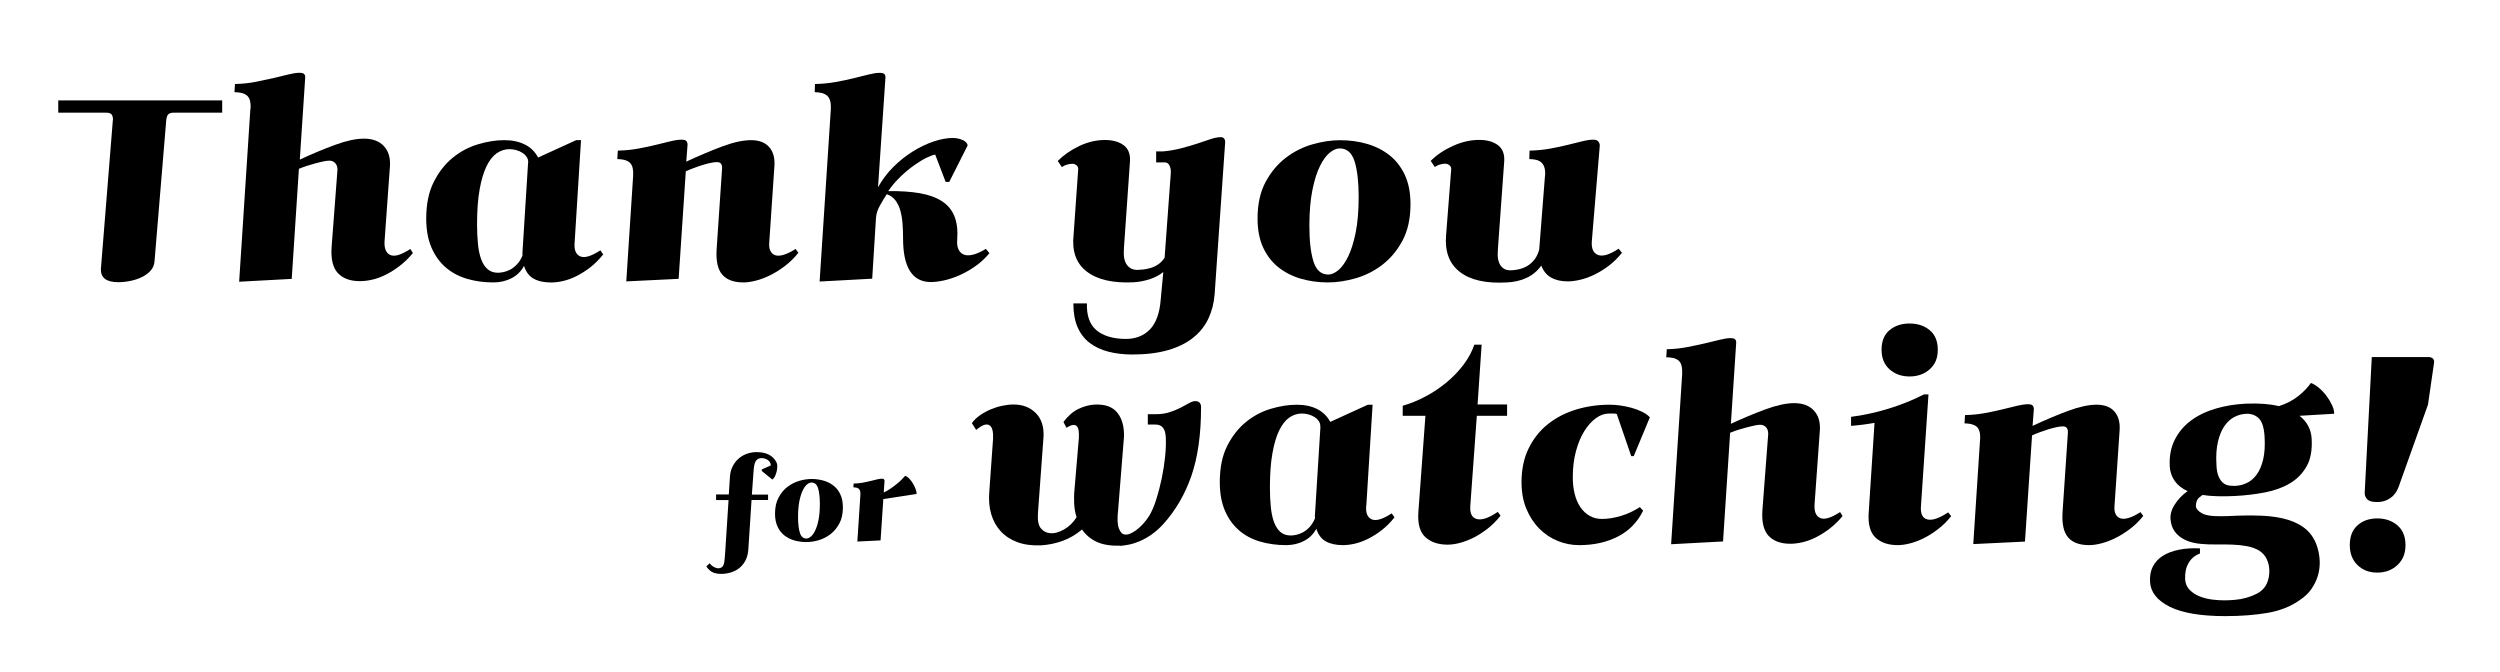 <?xml version="1.0" encoding="UTF-8"?>
<svg id="Layer_1" xmlns="http://www.w3.org/2000/svg" version="1.1" viewBox="0 0 529.6 142.4">
  <!-- Generator: Adobe Illustrator 29.6.0, SVG Export Plug-In . SVG Version: 2.1.1 Build 207)  -->
  <g>
    <path d="M23.92,25.43c.04-.36-.03-.71-.19-1.05-.16-.34-.57-.51-1.22-.51h-10.17v-2.6h34.73v2.6h-10.28c-.51,0-.88.11-1.11.32-.24.22-.39.63-.46,1.24l-2.49,29.97c-.07.76-.35,1.41-.84,1.95-.49.54-1.1.99-1.84,1.35-.74.36-1.55.63-2.43.81-.88.18-1.74.27-2.57.27-2.49,0-3.72-.92-3.68-2.76l2.54-31.6Z"/>
    <path d="M53.08,23.05c.04-.76-.02-1.37-.16-1.84-.14-.47-.38-.82-.7-1.05-.32-.23-.7-.4-1.14-.49-.43-.09-.9-.14-1.41-.14l.11-1.73c1.55-.04,3.01-.19,4.38-.46,1.37-.27,2.64-.54,3.81-.81,1.17-.27,2.22-.52,3.14-.76.92-.23,1.7-.35,2.35-.35.5,0,.84.1,1,.3.16.2.23.46.19.78l-1.14,17.31c2.56-1.19,5.04-2.23,7.44-3.11,2.4-.88,4.44-1.33,6.14-1.33,1.84,0,3.25.52,4.22,1.57.97,1.05,1.41,2.45,1.3,4.22l-1.14,15.85c-.11,1.59.29,2.59,1.19,3,.9.42,2.33,0,4.27-1.27l.54.87c-.87,1.05-1.79,1.95-2.79,2.71-.99.76-1.97,1.38-2.95,1.87s-1.93.84-2.87,1.05c-.94.22-1.8.32-2.6.32-2.06,0-3.62-.57-4.68-1.7-1.06-1.14-1.51-2.98-1.33-5.55l1.24-16.34c0-.61-.16-1.09-.49-1.43-.32-.34-.74-.51-1.24-.51-.29,0-.69.05-1.22.16-.52.11-1.09.24-1.7.41-.61.16-1.23.34-1.84.54-.61.2-1.17.41-1.68.62l-1.52,23.32-11.14.6,2.38-36.63Z"/>
    <path d="M121.73,51.35c-.14,1.55.24,2.53,1.16,2.95.92.41,2.35,0,4.3-1.27l.59.87c-.87,1.08-1.78,1.99-2.73,2.73-.96.74-1.92,1.35-2.89,1.84-.97.49-1.92.84-2.84,1.05-.92.22-1.78.32-2.57.32-1.51,0-2.75-.27-3.71-.81-.96-.54-1.63-1.44-2.03-2.71-.61,1.15-1.5,2.03-2.65,2.62-1.15.59-2.43.89-3.84.89-1.98,0-3.84-.25-5.57-.76s-3.24-1.31-4.52-2.41c-1.28-1.1-2.29-2.51-3.03-4.22-.74-1.71-1.11-3.76-1.11-6.14,0-3.06.53-5.65,1.6-7.76,1.06-2.11,2.41-3.82,4.03-5.14,1.62-1.32,3.41-2.26,5.36-2.84,1.95-.58,3.79-.87,5.52-.87s3.16.31,4.38.92c1.23.61,2.16,1.53,2.81,2.76l8.06-3.68h1.03l-1.35,21.64ZM111.89,34.47c.04-.43-.06-.83-.3-1.19-.24-.36-.55-.67-.95-.92-.4-.25-.83-.44-1.3-.57-.47-.13-.94-.19-1.41-.19-.97,0-1.88.29-2.71.87-.83.58-1.55,1.5-2.16,2.76-.61,1.26-1.1,2.9-1.46,4.92-.36,2.02-.54,4.46-.54,7.3,0,1.55.06,2.97.19,4.25.13,1.28.36,2.37.7,3.27.34.9.8,1.6,1.38,2.08.58.49,1.3.73,2.16.73.32,0,.71-.05,1.16-.14.45-.09.92-.26,1.41-.51.49-.25.96-.62,1.43-1.11.47-.49.87-1.11,1.19-1.87v-.73c0-.23.02-.5.05-.78l1.14-18.18Z"/>
    <path d="M134.12,37.17c.04-.76-.02-1.36-.16-1.81-.14-.45-.38-.79-.7-1.03-.32-.23-.7-.4-1.14-.49-.43-.09-.88-.14-1.35-.14l.11-1.79c1.52-.04,2.96-.18,4.33-.43,1.37-.25,2.63-.52,3.79-.81,1.15-.29,2.19-.54,3.11-.76.92-.22,1.69-.32,2.3-.32.5,0,.84.1,1,.3.16.2.24.46.24.78l-.27,3.57c2.71-1.26,5.25-2.33,7.63-3.22s4.42-1.33,6.11-1.33,3.02.51,3.87,1.52c.85,1.01,1.2,2.38,1.05,4.11l-1.08,16.01c-.07.72,0,1.32.22,1.78.22.47.56.78,1.03.95.47.16,1.06.14,1.79-.08.72-.22,1.57-.63,2.54-1.24l.59.81c-.87,1.08-1.81,2.01-2.84,2.79-1.03.78-2.07,1.43-3.11,1.95-1.05.52-2.07.91-3.06,1.16-.99.25-1.87.38-2.62.38-2.06,0-3.56-.56-4.52-1.68-.96-1.12-1.34-2.96-1.16-5.52l1.14-16.88c.07-.94-.29-1.41-1.08-1.41-.32,0-.76.05-1.3.16-.54.11-1.13.26-1.76.46-.63.2-1.26.41-1.89.65-.63.24-1.18.46-1.65.68l-1.52,22.78-11.09.54,1.46-22.45Z"/>
    <path d="M176,23.05c.04-.76-.03-1.37-.19-1.84-.16-.47-.41-.82-.73-1.05-.32-.23-.7-.4-1.14-.49-.43-.09-.88-.14-1.35-.14l.05-1.73c1.55-.04,3.02-.18,4.41-.43,1.39-.25,2.67-.52,3.84-.81,1.17-.29,2.22-.55,3.14-.78.92-.23,1.7-.35,2.35-.35.5,0,.84.1,1,.3.16.2.23.46.19.78l-1.57,23.16c.9-1.62,2-3.07,3.3-4.36,1.3-1.28,2.68-2.37,4.14-3.27,1.46-.9,2.92-1.6,4.38-2.08,1.46-.49,2.8-.73,4.03-.73.72,0,1.41.14,2.06.43.65.29,1.01.67,1.08,1.14l-3.9,7.74h-.76l-2.22-5.79c-.36.04-.94.24-1.73.62-.79.38-1.67.9-2.62,1.57-.96.67-1.93,1.47-2.92,2.41-.99.94-1.89,1.98-2.68,3.14,2.52-.04,4.73.11,6.63.43,1.89.32,3.46.88,4.71,1.68,1.24.79,2.14,1.86,2.68,3.19.54,1.33.74,2.99.6,4.98-.07.79,0,1.46.24,2,.23.54.6.92,1.11,1.14.5.22,1.15.24,1.95.05.79-.18,1.71-.59,2.76-1.24l.76.92c-.87,1.05-1.85,1.96-2.95,2.73-1.1.78-2.22,1.42-3.35,1.92-1.14.51-2.24.87-3.3,1.11-1.06.23-1.99.35-2.79.35-3.93,0-5.9-3.07-5.9-9.2,0-1.05-.04-2.08-.11-3.11s-.23-1.97-.46-2.81c-.24-.85-.59-1.58-1.05-2.19-.47-.61-1.08-1.05-1.84-1.3-.47.72-.95,1.52-1.43,2.38-.49.87-.77,1.71-.84,2.54l-.81,12.98-11.14.6,2.38-36.57Z"/>
    <path d="M238.1,52.75c-.07.83-.05,1.52.08,2.08.13.56.32,1.01.6,1.35.27.34.59.59.95.76.36.16.74.24,1.14.24.32,0,.74-.03,1.24-.08.5-.05,1.04-.16,1.6-.32.56-.16,1.1-.41,1.62-.76.52-.34.98-.82,1.38-1.43l1.3-17.75c.07-.61,0-1.19-.24-1.73-.24-.54-.68-.78-1.33-.7h-1.52v-2.33h1.46c1.44-.14,2.77-.38,3.98-.7,1.21-.32,2.31-.65,3.3-.97.99-.32,1.87-.62,2.65-.89.78-.27,1.47-.42,2.08-.46.47-.04.78.07.95.32.16.25.23.54.19.87l-2.22,32.03c-.14,1.91-.59,3.65-1.33,5.22s-1.82,2.92-3.25,4.06c-1.43,1.14-3.2,2.01-5.33,2.62-2.13.61-4.64.92-7.52.92-1.84,0-3.53-.2-5.06-.59-1.53-.4-2.86-1.02-3.98-1.87-1.12-.85-1.97-1.96-2.57-3.33-.59-1.37-.89-3.05-.89-5.03h2.87c-.07,2.6.6,4.49,2.03,5.68,1.42,1.19,3.44,1.8,6.03,1.84,2.16.04,3.91-.62,5.25-1.97,1.33-1.35,2.11-3.49,2.33-6.41l.54-5.79c-.79.65-1.75,1.15-2.87,1.52-1.12.36-2.25.58-3.41.65-4.36.22-7.67-.54-9.93-2.27-2.25-1.73-3.18-4.33-2.79-7.79l.97-13.8c.04-.4-.08-.7-.35-.92s-.55-.32-.84-.32c-.4,0-.8.06-1.22.19-.41.13-.77.3-1.05.51l-.87-1.3c1.26-1.26,2.79-2.32,4.57-3.17,1.79-.85,3.6-1.27,5.44-1.27,1.62,0,2.93.36,3.92,1.08.99.72,1.45,1.84,1.38,3.35l-1.3,18.66Z"/>
    <path d="M266.4,46.31c0-3.06.57-5.65,1.7-7.76,1.14-2.11,2.57-3.82,4.3-5.14,1.73-1.32,3.62-2.26,5.65-2.84,2.04-.58,3.98-.87,5.82-.87,2.02,0,3.93.26,5.73.78,1.8.52,3.39,1.33,4.76,2.41,1.37,1.08,2.45,2.48,3.25,4.19.79,1.71,1.19,3.76,1.19,6.14,0,3.07-.57,5.65-1.7,7.76s-2.57,3.82-4.3,5.14c-1.73,1.32-3.62,2.26-5.65,2.84-2.04.58-3.98.87-5.82.87-2.02,0-3.93-.26-5.73-.78-1.8-.52-3.39-1.33-4.76-2.41-1.37-1.08-2.45-2.48-3.25-4.19-.79-1.71-1.19-3.76-1.19-6.14ZM277.38,47.88c0,3.17.29,5.68.87,7.52.58,1.84,1.62,2.76,3.14,2.76.65,0,1.34-.3,2.08-.89.74-.6,1.43-1.54,2.08-2.84.65-1.3,1.19-2.99,1.62-5.09.43-2.09.65-4.65.65-7.68s-.29-5.67-.87-7.49c-.58-1.82-1.62-2.73-3.14-2.73-.65,0-1.34.29-2.08.87-.74.58-1.43,1.52-2.08,2.81s-1.19,2.99-1.62,5.09c-.43,2.09-.65,4.65-.65,7.68Z"/>
    <path d="M327.32,37.17c.04-.76-.03-1.36-.19-1.81-.16-.45-.4-.79-.7-1.03-.31-.23-.68-.4-1.11-.49-.43-.09-.88-.14-1.35-.14l.05-1.79c1.55-.04,3.01-.18,4.38-.43,1.37-.25,2.63-.52,3.79-.81,1.15-.29,2.18-.54,3.08-.76.9-.22,1.66-.32,2.27-.32.5,0,.87.14,1.08.43.22.29.31.6.27.92l-1.68,20.18c-.11,1.55.33,2.52,1.33,2.89.99.38,2.44-.06,4.36-1.33l.7.87c-.87,1.08-1.8,2-2.81,2.76-1.01.76-2.02,1.38-3.03,1.87-1.01.49-2,.85-2.98,1.08-.97.23-1.86.35-2.65.35-1.41,0-2.59-.27-3.54-.81-.96-.54-1.65-1.39-2.08-2.54-.83,1.15-1.87,2.02-3.11,2.6s-2.64.9-4.19.97c-4.4.25-7.72-.49-9.95-2.22-2.24-1.73-3.21-4.33-2.92-7.79l1.08-13.9c.04-.4-.09-.7-.38-.92-.29-.22-.58-.32-.87-.32-.4,0-.79.06-1.19.19-.4.13-.74.3-1.03.51l-.87-1.3c1.26-1.26,2.83-2.32,4.71-3.17,1.87-.85,3.73-1.27,5.57-1.27,1.62,0,2.93.36,3.92,1.08.99.72,1.45,1.84,1.38,3.35l-1.35,18.77c-.07.83-.05,1.52.05,2.08.11.56.29,1.01.54,1.35.25.34.55.6.89.76.34.16.71.24,1.11.24.36,0,.84-.04,1.43-.14.59-.09,1.2-.28,1.81-.57.61-.29,1.18-.72,1.7-1.3.52-.58.93-1.35,1.22-2.33l1.24-15.8Z"/>
  </g>
  <g>
    <path d="M151.68,104.75h2.71l.24-3.74c.05-.78.22-1.49.53-2.12.3-.63.7-1.18,1.19-1.63.49-.46,1.05-.81,1.68-1.06.63-.25,1.3-.39,2-.42,2.24-.06,3.74.68,4.49,2.23.1.19.14.46.14.8s-.04.7-.13,1.06c-.09.36-.21.7-.36,1.02-.15.32-.34.55-.56.7l-2.23-1.82-.02-.31,1.92-.86c0-.3-.09-.57-.26-.8-.18-.23-.4-.41-.66-.53-.26-.12-.55-.19-.85-.22-.3-.02-.57.01-.79.11-.22.1-.4.23-.54.41-.14.18-.24.41-.32.7-.08.29-.14.64-.18,1.04-.04.41-.08.88-.11,1.43l-.29,4.03h3.43v1.15h-3.5l-.67,10.32c-.08,1.58-.6,2.84-1.56,3.78-.96.94-2.26,1.45-3.89,1.55-.7.03-1.34-.05-1.91-.25-.57-.2-1.08-.64-1.55-1.33l.72-.67c.1.16.23.31.4.46.17.14.36.27.56.37.21.1.42.18.64.22.22.04.42.03.61-.04.21-.06.38-.17.5-.31.13-.14.23-.35.3-.62.07-.27.12-.62.16-1.04.03-.42.07-.95.12-1.57l.7-10.85h-2.64v-1.15Z"/>
    <path d="M164.18,108.83c0-1.36.25-2.51.76-3.44.5-.94,1.14-1.7,1.91-2.28.77-.58,1.6-1,2.51-1.26.9-.26,1.76-.38,2.58-.38.9,0,1.74.12,2.54.35.8.23,1.5.59,2.11,1.07.61.48,1.09,1.1,1.44,1.86.35.76.53,1.67.53,2.72,0,1.36-.25,2.51-.76,3.44s-1.14,1.7-1.91,2.28c-.77.58-1.6,1-2.51,1.26-.9.26-1.76.38-2.58.38-.9,0-1.74-.12-2.54-.35-.8-.23-1.5-.59-2.11-1.07-.61-.48-1.09-1.1-1.44-1.86-.35-.76-.53-1.67-.53-2.72ZM169.06,109.52c0,1.41.13,2.52.38,3.34.26.82.72,1.22,1.39,1.22.29,0,.6-.13.92-.4.33-.26.64-.68.92-1.26.29-.58.53-1.33.72-2.26.19-.93.29-2.06.29-3.41s-.13-2.52-.38-3.32c-.26-.81-.72-1.21-1.39-1.21-.29,0-.6.13-.92.38-.33.26-.64.67-.92,1.25s-.53,1.33-.72,2.26c-.19.93-.29,2.06-.29,3.41Z"/>
    <path d="M182.26,104.77c.02-.34,0-.6-.07-.8-.06-.2-.17-.35-.31-.46-.14-.1-.31-.18-.5-.22-.19-.04-.39-.06-.6-.06l.05-.79c.69-.02,1.34-.08,1.94-.19.61-.11,1.17-.23,1.68-.36.51-.13.97-.24,1.37-.34.4-.1.74-.14,1.01-.14.22,0,.37.04.44.13.07.09.11.2.11.35l-.17,2.45c.5-.24.97-.52,1.43-.83s.88-.62,1.27-.94c.39-.31.74-.62,1.06-.94.31-.31.57-.59.78-.83.27.08.55.27.84.56.29.3.55.64.78,1.02.23.38.42.78.58,1.19.15.41.23.76.23,1.07l-7.06,1.08-.58,8.76-4.92.24.65-9.96Z"/>
  </g>
  <g>
    <path d="M237.28,115.59c-1.99.07-3.64-.2-4.94-.8s-2.34-1.48-3.12-2.62c-1.28,1.07-2.64,1.87-4.09,2.4-1.44.53-2.98.85-4.62.96-1.92.07-3.6-.16-5.02-.69-1.42-.53-2.6-1.31-3.52-2.32-.93-1.02-1.59-2.23-2-3.63-.41-1.41-.54-2.96-.4-4.67l.8-11.27c.03-.68,0-1.26-.11-1.76-.11-.5-.31-.85-.61-1.07-.3-.21-.69-.25-1.15-.11-.46.14-1.03.5-1.71,1.07l-.91-1.44c.46-.64,1.04-1.2,1.74-1.68.69-.48,1.44-.89,2.24-1.23.8-.34,1.62-.6,2.46-.77.84-.18,1.63-.27,2.38-.27,1.96,0,3.53.61,4.73,1.82,1.19,1.21,1.74,2.88,1.63,5.02l-1.18,16.13c-.11,1.6.11,2.7.64,3.29.53.59,1.14.92,1.82.99.92.11,1.93-.14,3.02-.75,1.09-.61,1.99-1.48,2.7-2.62-.29-.89-.45-1.83-.51-2.83-.05-1-.03-2.05.08-3.15l.91-10.74c.03-.57.03-1.08-.03-1.52-.05-.44-.18-.78-.37-1.01-.2-.23-.47-.33-.83-.29-.36.04-.82.23-1.39.59l-.64-1.23c.96-1.28,2.01-2.2,3.15-2.75,1.14-.55,2.28-.86,3.42-.93,2.24-.11,3.86.47,4.86,1.74,1,1.26,1.46,2.96,1.39,5.1l-1.23,15.38c-.21,1.82-.17,3.13.13,3.95.3.82.7,1.26,1.2,1.34.32.07.7.03,1.12-.13s.88-.42,1.36-.77c.48-.36.96-.79,1.44-1.31.48-.52.93-1.11,1.36-1.79.53-.89,1.02-2.04,1.47-3.45.44-1.41.83-2.88,1.15-4.43s.56-3.1.72-4.65.2-2.95.13-4.19c-.11-1.71-.82-2.56-2.14-2.56h-1.66v-2.19h1.55c1.18,0,2.2-.14,3.07-.43.87-.28,1.64-.6,2.3-.93.66-.34,1.23-.65,1.71-.93.48-.28.92-.45,1.31-.48.5-.03.85.09,1.07.37.21.29.3.59.27.91,0,5.73-.68,10.57-2.03,14.5-1.35,3.93-3.35,7.36-5.98,10.28-.82.89-1.66,1.63-2.51,2.22-.86.59-1.68,1.05-2.48,1.39-.8.34-1.56.58-2.27.72-.71.14-1.34.23-1.87.27Z"/>
    <path d="M289.42,107.1c-.14,1.53.24,2.5,1.15,2.91.91.41,2.32,0,4.25-1.26l.59.85c-.86,1.07-1.75,1.97-2.7,2.7-.94.73-1.9,1.34-2.86,1.82s-1.9.83-2.8,1.04c-.91.21-1.75.32-2.54.32-1.5,0-2.72-.27-3.66-.8-.94-.53-1.61-1.42-2-2.67-.61,1.14-1.48,2-2.62,2.59-1.14.59-2.4.88-3.79.88-1.96,0-3.79-.25-5.5-.75s-3.2-1.29-4.46-2.38c-1.26-1.09-2.26-2.47-2.99-4.17-.73-1.69-1.09-3.71-1.09-6.06,0-3.03.52-5.58,1.57-7.66,1.05-2.08,2.38-3.77,3.98-5.07,1.6-1.3,3.36-2.23,5.29-2.8,1.92-.57,3.74-.85,5.45-.85s3.12.3,4.33.91c1.21.61,2.14,1.51,2.78,2.72l7.96-3.63h1.01l-1.33,21.37ZM279.69,90.43c.03-.43-.06-.82-.29-1.17-.23-.36-.54-.66-.93-.91-.39-.25-.82-.44-1.28-.56-.46-.12-.93-.19-1.39-.19-.96,0-1.85.29-2.67.85-.82.57-1.53,1.48-2.14,2.72-.61,1.25-1.09,2.87-1.44,4.86-.36,1.99-.53,4.4-.53,7.21,0,1.53.06,2.93.19,4.19.13,1.26.36,2.34.7,3.23.34.89.79,1.58,1.36,2.06.57.48,1.28.72,2.14.72.32,0,.7-.04,1.15-.13.45-.09.91-.26,1.39-.51.48-.25.95-.61,1.42-1.09.46-.48.85-1.1,1.18-1.84v-.72c0-.23.02-.49.05-.77l1.12-17.95Z"/>
    <path d="M311.47,107.26c-.11,1.53.36,2.43,1.41,2.7,1.05.27,2.52-.24,4.41-1.52l.59.8c-.85,1.07-1.77,1.99-2.75,2.75-.98.77-1.97,1.4-2.96,1.9-1,.5-1.97.87-2.91,1.12-.94.25-1.81.37-2.59.37-1.99,0-3.57-.53-4.73-1.6s-1.65-2.85-1.47-5.34l1.49-20.35h-4.81v-2.14c1.64-.46,3.26-1.12,4.86-1.98,1.6-.85,3.09-1.85,4.46-2.99,1.37-1.14,2.56-2.39,3.58-3.74,1.01-1.35,1.77-2.76,2.27-4.22h1.55l-.86,12.66h6.25v2.4h-6.41l-1.39,19.18Z"/>
    <path d="M334.5,115.48c-1.53,0-3.03-.29-4.49-.88-1.46-.59-2.76-1.45-3.9-2.59-1.14-1.14-2.06-2.54-2.75-4.19-.7-1.66-1.04-3.55-1.04-5.69,0-2.71.5-5.08,1.5-7.13,1-2.05,2.35-3.76,4.06-5.13,1.71-1.37,3.69-2.4,5.96-3.1,2.26-.69,4.65-1.04,7.18-1.04.64,0,1.36.05,2.16.16.8.11,1.59.27,2.38.48s1.53.49,2.24.83c.71.34,1.28.74,1.71,1.2l-3.42,8.23h-.53l-3.04-8.87c-.11-.11-.34-.16-.69-.16h-.96c-.96,0-1.9.33-2.8.99-.91.66-1.73,1.58-2.46,2.75-.73,1.18-1.32,2.59-1.76,4.25-.45,1.66-.67,3.5-.67,5.53,0,1.25.13,2.41.4,3.5.27,1.09.67,2.02,1.2,2.8.53.78,1.18,1.4,1.95,1.84.77.45,1.65.67,2.64.67,1.25,0,2.58-.21,4.01-.64,1.42-.43,2.76-1.05,4.01-1.87l.69.75c-1.17,2.42-2.95,4.25-5.31,5.47-2.37,1.23-5.12,1.84-8.25,1.84Z"/>
    <path d="M356.34,79.16c.04-.75-.02-1.35-.16-1.82-.14-.46-.37-.81-.69-1.04-.32-.23-.69-.39-1.12-.48-.43-.09-.89-.13-1.39-.13l.11-1.71c1.53-.03,2.97-.19,4.33-.45,1.35-.27,2.61-.53,3.77-.8s2.19-.52,3.1-.75c.91-.23,1.68-.35,2.32-.35.5,0,.83.1.99.29.16.2.22.45.19.77l-1.12,17.09c2.53-1.18,4.98-2.2,7.34-3.07,2.37-.87,4.39-1.31,6.06-1.31,1.82,0,3.2.52,4.17,1.55.96,1.03,1.39,2.42,1.28,4.17l-1.12,15.65c-.11,1.57.28,2.56,1.18,2.96.89.41,2.3,0,4.22-1.26l.53.85c-.85,1.03-1.77,1.92-2.75,2.67-.98.75-1.95,1.36-2.91,1.84-.96.48-1.91.83-2.83,1.04s-1.78.32-2.56.32c-2.03,0-3.57-.56-4.62-1.68-1.05-1.12-1.49-2.95-1.31-5.47l1.23-16.13c0-.61-.16-1.08-.48-1.42-.32-.34-.73-.51-1.23-.51-.29,0-.69.05-1.2.16-.52.11-1.08.24-1.68.4-.61.16-1.21.34-1.82.53-.61.2-1.16.4-1.66.61l-1.5,23.02-11,.59,2.35-36.16Z"/>
    <path d="M397.09,89.58c-.78.14-1.58.27-2.4.37s-1.67.2-2.56.27v-1.92c2.56-.32,5.19-.89,7.88-1.71,2.69-.82,5.21-1.83,7.56-3.04h.96l-1.6,23.77c-.11,1.57.36,2.48,1.39,2.72,1.03.25,2.49-.25,4.38-1.5l.64.8c-.85,1.07-1.78,1.99-2.78,2.75-1,.77-1.99,1.4-2.99,1.9-1,.5-1.98.87-2.94,1.12-.96.25-1.83.37-2.62.37-1.99,0-3.56-.53-4.7-1.6-1.14-1.07-1.62-2.85-1.44-5.34l1.23-18.96ZM398.59,74.09c0-1.82.56-3.2,1.68-4.14,1.12-.94,2.54-1.42,4.25-1.42s3.13.47,4.27,1.42c1.14.94,1.71,2.32,1.71,4.14s-.57,3.12-1.71,4.14c-1.14,1.01-2.56,1.52-4.27,1.52s-3.12-.51-4.25-1.52c-1.12-1.01-1.68-2.39-1.68-4.14Z"/>
    <path d="M419.47,93.1c.03-.75-.02-1.34-.16-1.79-.14-.44-.37-.78-.69-1.01-.32-.23-.7-.39-1.12-.48-.43-.09-.87-.13-1.34-.13l.11-1.76c1.5-.03,2.92-.18,4.27-.43,1.35-.25,2.6-.52,3.74-.8,1.14-.28,2.16-.53,3.07-.75.91-.21,1.66-.32,2.27-.32.5,0,.83.1.99.29.16.2.24.45.24.77l-.27,3.53c2.67-1.25,5.18-2.31,7.53-3.18,2.35-.87,4.36-1.31,6.04-1.31s2.98.5,3.82,1.5c.84,1,1.18,2.35,1.04,4.06l-1.07,15.81c-.07.71,0,1.3.21,1.76.21.46.55.77,1.02.94.46.16,1.05.13,1.76-.08.71-.21,1.55-.62,2.51-1.23l.59.8c-.85,1.07-1.79,1.99-2.8,2.75-1.02.77-2.04,1.41-3.07,1.92-1.03.52-2.04.9-3.02,1.15-.98.25-1.84.37-2.59.37-2.03,0-3.52-.55-4.46-1.66-.94-1.1-1.33-2.92-1.15-5.45l1.12-16.66c.07-.93-.29-1.39-1.07-1.39-.32,0-.75.05-1.28.16s-1.11.26-1.74.45c-.62.2-1.25.41-1.87.64-.62.23-1.17.45-1.63.67l-1.5,22.49-10.95.53,1.44-22.17Z"/>
    <path d="M466.05,117.25c-1.07.39-1.88,1.07-2.43,2.03-.55.96-.79,2.12-.72,3.47.07.93.41,1.68,1.01,2.27.61.59,1.33,1.04,2.16,1.36.84.32,1.72.53,2.64.64.92.11,1.76.16,2.51.16.68,0,1.42-.04,2.24-.11s1.61-.21,2.38-.43c.76-.21,1.49-.49,2.16-.83.68-.34,1.23-.77,1.66-1.31.36-.43.63-.99.83-1.68s.28-1.42.24-2.16c-.04-.75-.21-1.48-.53-2.19-.32-.71-.85-1.32-1.6-1.82-.78-.46-1.67-.78-2.67-.96-1-.18-2.04-.29-3.12-.32-1.09-.04-2.2-.05-3.34-.03-1.14.02-2.24-.03-3.31-.13-1.82-.18-3.28-.68-4.38-1.52-1.1-.84-1.75-1.93-1.92-3.29-.21-1.1.04-2.24.77-3.42.73-1.17,1.66-2.15,2.8-2.94-1.14-.5-2.04-1.2-2.7-2.11s-1.02-1.95-1.09-3.12c-.11-2.14.24-4.01,1.04-5.61.8-1.6,1.93-2.96,3.39-4.06,1.46-1.1,3.21-1.96,5.23-2.56,2.03-.61,4.2-.96,6.52-1.07,2.78-.11,5.09.07,6.94.53,1.64-.53,3.02-1.26,4.14-2.16,1.12-.91,2-1.82,2.64-2.75.53.18,1.1.53,1.71,1.04.61.52,1.15,1.09,1.63,1.74s.87,1.31,1.18,2c.3.69.44,1.27.4,1.74l-7.32.43c1.6,1.28,2.46,2.9,2.56,4.86.14,2.39-.21,4.34-1.07,5.85-.86,1.51-2.04,2.72-3.55,3.61-1.51.89-3.29,1.53-5.31,1.92-2.03.39-4.13.64-6.3.75-1.35.07-2.61.09-3.77.05-1.16-.03-2.2-.12-3.12-.27l-.75.59c-.29.21-.49.62-.61,1.23-.13.61,0,1.09.4,1.44.25.25.52.45.8.61.28.16.65.29,1.09.4.44.11,1.02.18,1.71.21.69.04,1.59.04,2.7,0,2.67-.14,5.07-.17,7.21-.08,2.14.09,4.01.38,5.61.88,1.6.5,2.92,1.22,3.95,2.16,1.03.94,1.78,2.18,2.24,3.71.28.93.44,1.9.48,2.91.03,1.01-.09,2.01-.37,2.99-.29.98-.74,1.92-1.36,2.83s-1.45,1.7-2.48,2.38c-1.89,1.35-4.16,2.26-6.81,2.72-2.65.46-5.65.69-9,.69-5.2,0-9.13-.67-11.78-2-2.65-1.34-4.03-3.09-4.14-5.26-.07-1.28.13-2.38.61-3.28s1.18-1.66,2.11-2.24c.93-.59,2.06-1.01,3.39-1.28s2.82-.37,4.46-.29v1.07ZM475.83,87.66c-.89.04-1.74.27-2.54.69-.8.43-1.49,1.07-2.08,1.92-.59.85-1.04,1.96-1.36,3.31-.32,1.35-.43,2.96-.32,4.81.03,1.1.2,1.97.48,2.59.28.62.61,1.08.99,1.36.37.29.78.45,1.2.51s.84.08,1.23.08c.93-.03,1.79-.25,2.59-.64.8-.39,1.5-1,2.08-1.82.59-.82,1.03-1.88,1.34-3.18.3-1.3.4-2.89.29-4.78s-.51-3.18-1.2-3.87c-.69-.69-1.59-1.02-2.7-.99Z"/>
    <path d="M497.78,115.48c0-1.82.54-3.21,1.63-4.19,1.09-.98,2.48-1.47,4.19-1.47s3.13.49,4.27,1.47c1.14.98,1.71,2.38,1.71,4.19s-.57,3.15-1.71,4.22c-1.14,1.07-2.56,1.6-4.27,1.6s-3.11-.53-4.19-1.6c-1.09-1.07-1.63-2.48-1.63-4.22ZM502.43,75.64h12.07c.39,0,.7.12.91.35.21.23.28.54.21.93l-1.28,8.81-6.2,17.36c-.07.21-.21.51-.4.88-.2.37-.46.73-.8,1.07s-.79.64-1.36.91c-.57.27-1.26.4-2.08.4-1.03,0-1.73-.21-2.08-.64-.36-.43-.52-.89-.48-1.39l1.5-28.68Z"/>
  </g>
</svg>